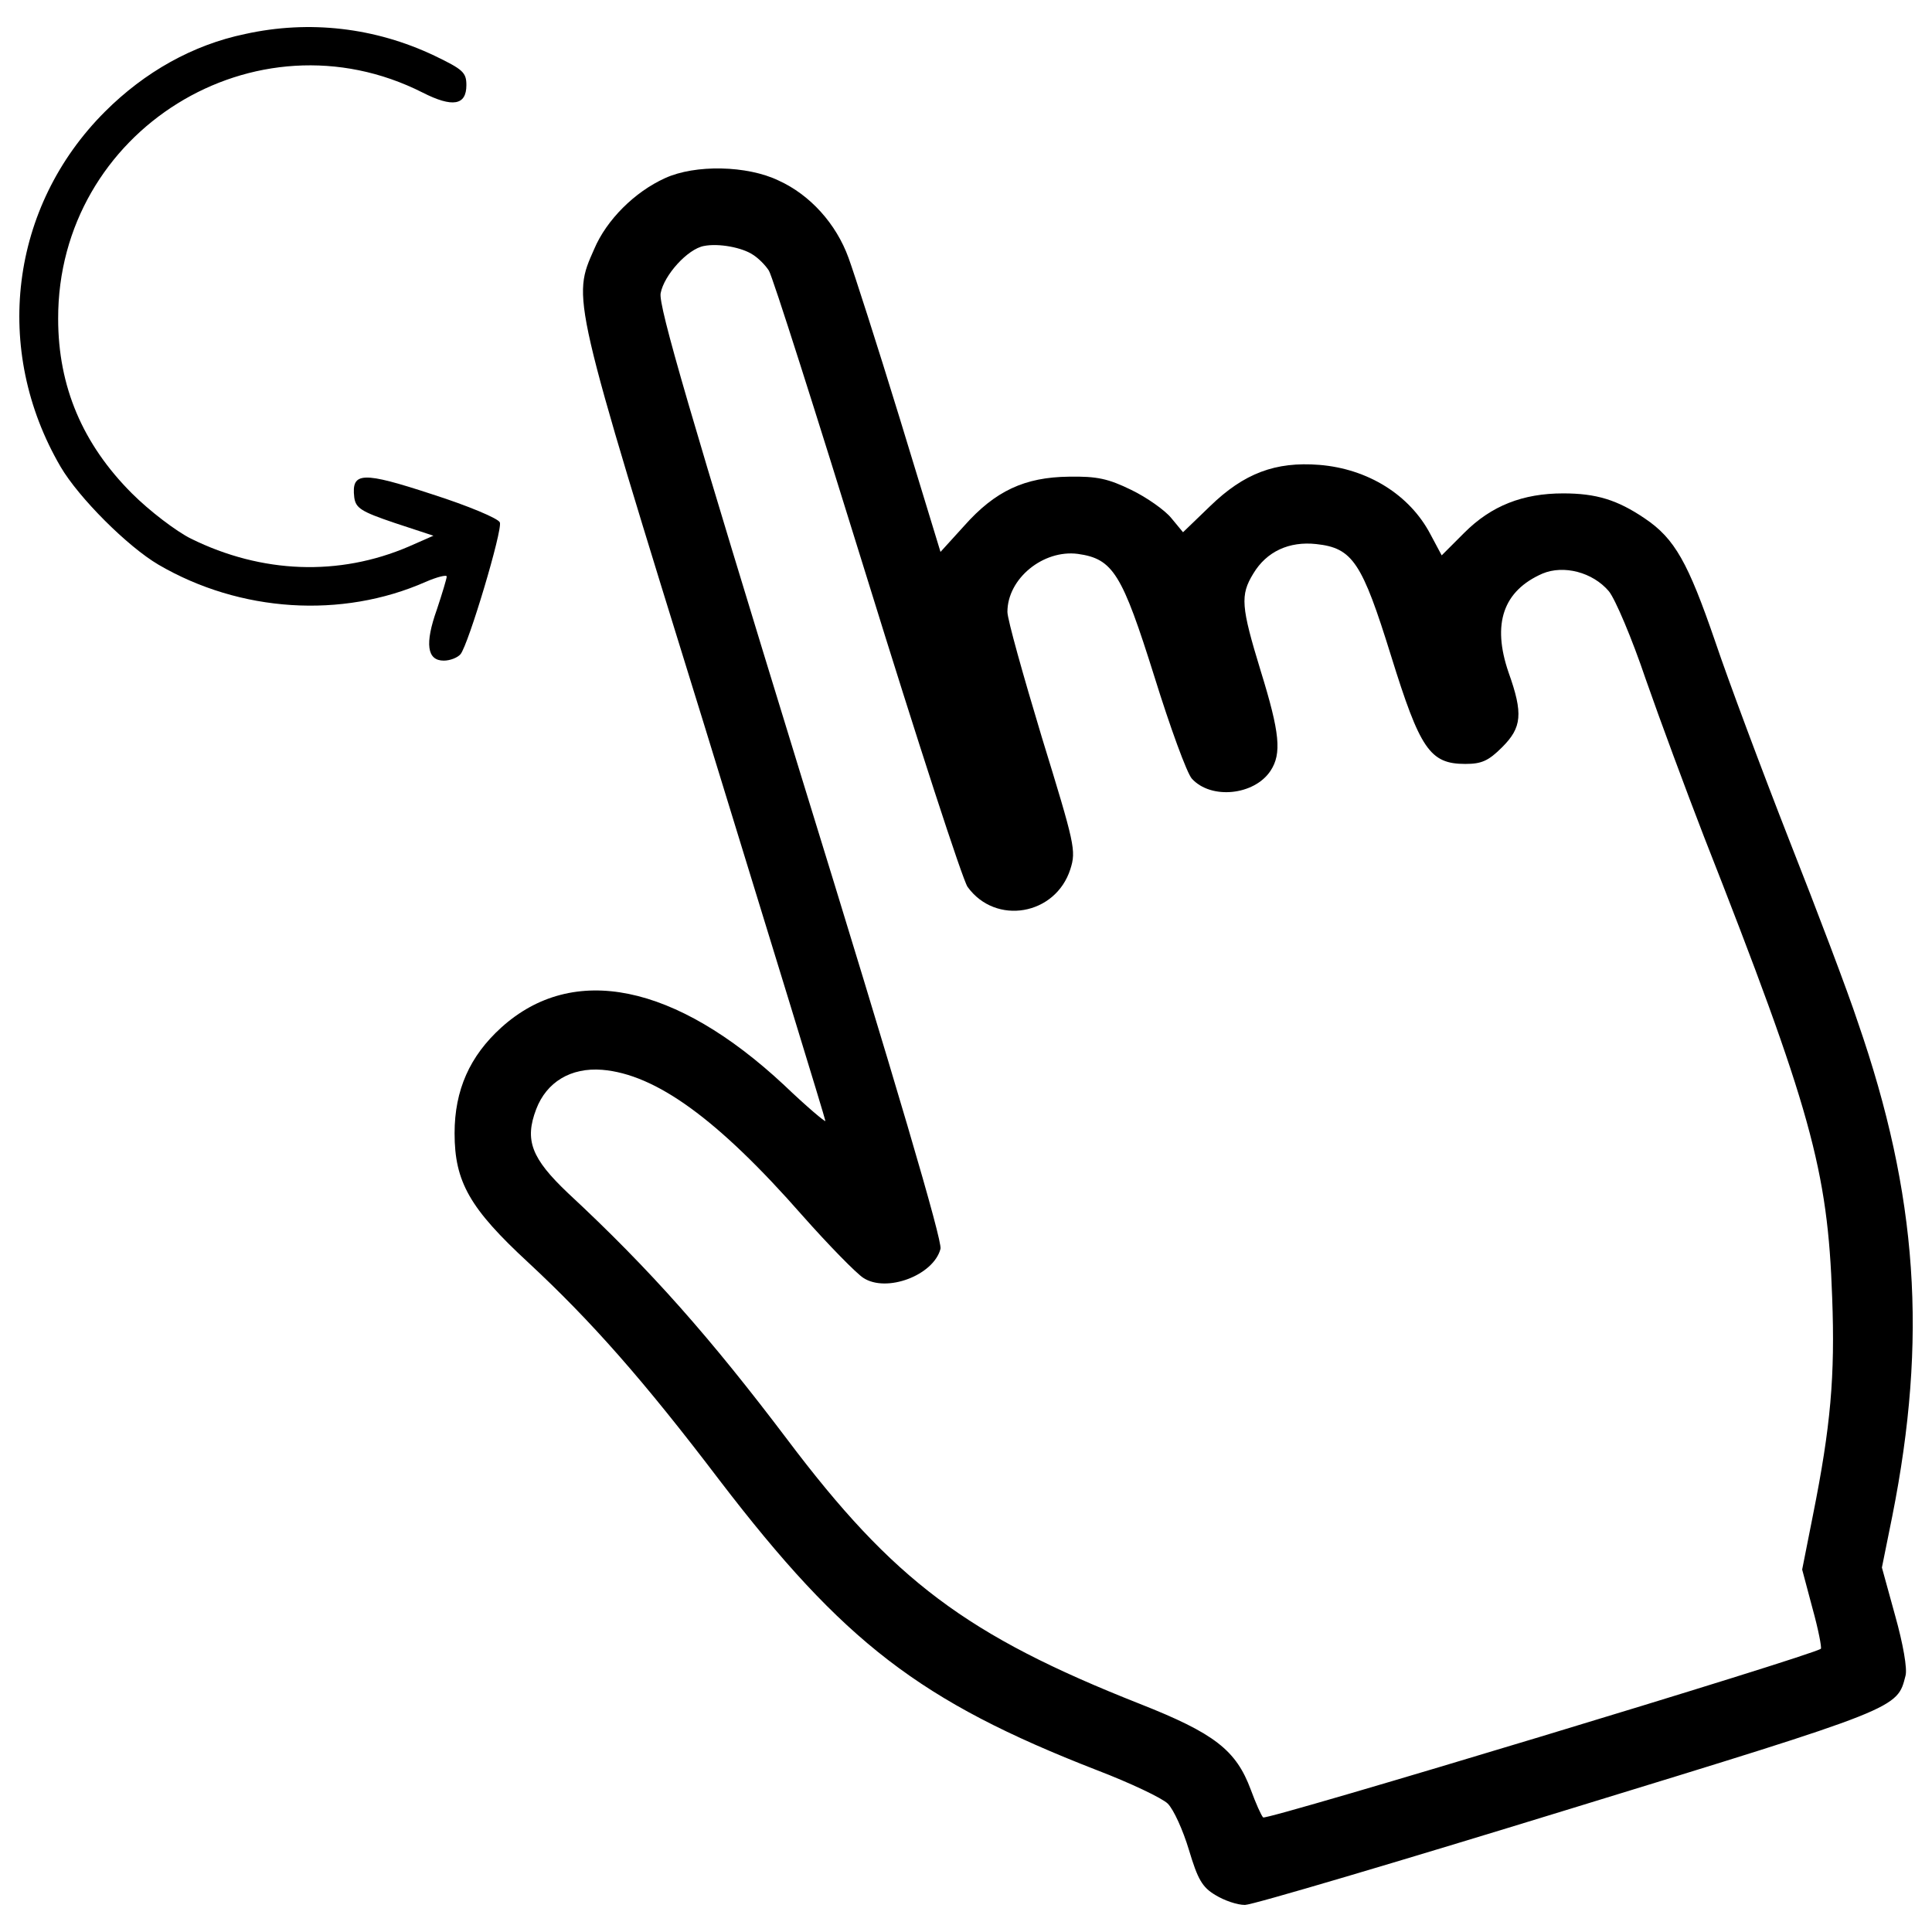 <?xml version="1.0" encoding="utf-8"?>
<!-- Svg Vector Icons : http://www.onlinewebfonts.com/icon -->
<!DOCTYPE svg PUBLIC "-//W3C//DTD SVG 1.1//EN" "http://www.w3.org/Graphics/SVG/1.1/DTD/svg11.dtd">
<svg version="1.1" xmlns="http://www.w3.org/2000/svg" xmlns:xlink="http://www.w3.org/1999/xlink" x="0px" y="0px" viewBox="0 0 1000 1000" enable-background="new 0 0 1000 1000" xml:space="preserve">
<g><g transform="translate(0,511) scale(0.1,-0.1)"><path d="M1268.4,4933.9c-269.8-56-519.3-196-725.5-402.2c-491.3-491.3-583-1232.1-229.1-1838c94.2-160.4,346.2-412.4,506.6-506.6c422.6-246.9,949.6-280,1382.3-89.1c58.5,25.5,109.5,38.2,109.5,28c0-10.2-22.9-86.6-50.9-170.6c-63.6-178.2-50.9-264.8,35.6-264.8c33.1,0,71.3,15.3,86.6,33.1c40.7,48.4,218.9,644.1,203.7,682.3c-7.6,20.4-165.5,86.5-348.8,145.1c-364,119.6-420,117.1-404.8-15.3c7.6-56,35.6-73.8,208.7-132.4l201.1-66.2l-127.3-56c-361.5-155.3-761.2-140-1127.7,40.7c-76.4,38.2-213.8,142.6-305.5,234.2C428.3,2810.8,301,3108.6,301,3459.9c-2.5,972.5,1020.8,1608.9,1886.4,1171c155.3-78.9,226.6-66.2,226.6,38.2c0,66.2-17.8,81.5-165.5,152.7C1943,4967,1601.9,5007.7,1268.4,4933.9z"/><path d="M3442.4,4188c-157.8-71.3-302.9-216.4-366.6-366.6c-114.6-259.7-122.2-231.6,570.2-2466.8c343.7-1117.5,626.2-2036.6,626.2-2046.7c0-7.6-96.7,73.8-213.8,185.8C3495.9,18.2,2966.4,127.6,2594.7-208.4c-162.9-147.6-241.8-323.3-241.8-547.3c0-252,78.9-389.5,381.9-669.5c325.8-302.9,595.7-608.4,990.3-1127.8c641.5-837.5,1036.1-1143,1952.6-1499.4c173.1-66.2,338.6-145.1,366.6-173.1c30.6-30.5,78.9-137.5,109.5-239.3c45.8-152.7,68.7-193.5,137.5-234.2c45.8-28,112-50.9,152.7-50.9c38.2,0,794.3,224,1680.2,496.4c1710.7,524.4,1695.4,519.3,1738.7,689.9c10.2,35.6-12.7,165.5-53.5,310.6l-68.7,249.5l53.5,264.7c183.3,921.5,132.4,1662.3-178.2,2558.4c-50.9,155.3-211.3,577.9-353.9,939.4c-142.5,364-315.7,827.3-384.4,1031c-140,407.3-208.8,532-364.1,636.4c-142.5,96.7-252,129.8-422.6,129.8c-208.8,0-371.7-63.6-511.7-203.7l-117.1-117.1l-58.5,109.5c-106.9,203.7-323.3,338.6-575.3,358.9c-226.6,17.8-389.5-43.3-565.1-213.8l-140-134.9l-61.1,73.8c-33.1,40.7-127.3,106.9-206.2,145.1c-119.7,58.5-178.2,71.3-323.3,68.7c-229.1-2.6-381.9-73.8-542.2-254.6L4868,2253.3l-211.3,692.4c-117.1,381.9-236.8,753.5-264.8,829.9c-63.6,175.6-198.6,325.8-361.5,399.7C3867.5,4254.2,3597.7,4259.3,3442.4,4188z M3898.1,3790.9c28-17.8,63.6-53.4,81.5-81.5c17.8-25.5,244.4-738.3,506.6-1586c262.2-847.7,496.4-1568.1,521.9-1603.8c145.1-201.1,455.7-147.6,532.1,91.7c30.6,96.7,22.9,127.3-147.6,682.2c-96.7,320.7-178.2,611-178.2,649.2c0,173.1,185.8,323.3,364,300.4c183.3-25.5,229.1-101.8,397.1-636.4c81.4-262.2,168-498.9,193.5-527c99.3-109.5,323.3-86.5,407.3,40.7c58.5,89.1,48.4,196-50.9,516.8c-101.8,333.5-106.9,392-38.2,504c68.7,114.6,185.8,168,325.8,152.7c188.4-20.4,236.7-94.2,386.9-577.9c150.2-483.7,201.1-560.1,384.4-560.1c84,0,119.6,15.3,190.9,86.6c101.8,101.8,109.5,173.1,33.1,386.9c-86.6,252-28,422.6,175.6,511.7c109.5,45.8,259.7,7.6,343.7-91.6c33.1-40.7,119.6-244.4,190.9-455.7c73.8-211.3,208.8-575.3,300.4-812.1c555-1412.9,641.5-1726,664.4-2387.9c15.3-407.3-7.6-667-99.3-1125.2l-56-282.6l53.5-201.1c30.5-109.5,48.3-203.7,43.3-208.7c-28-30.6-2874.1-891-2886.8-873.2c-10.2,10.2-38.2,73.8-63.6,142.6c-76.4,206.2-188.4,292.8-575.3,445.5c-896.1,353.8-1275.4,639-1825.3,1369.6c-394.6,521.9-705.2,875.7-1132.8,1272.8C2750-885.6,2714.3-791.4,2775.4-631c53.5,140,178.2,216.4,341.1,203.7c277.5-22.9,598.2-254.6,1036.1-753.5c137.5-155.3,280-300.4,315.7-323.3c119.6-78.9,364,12.7,399.7,150.2c10.2,40.7-224,837.5-725.5,2461.7c-567.7,1848.2-735.7,2420.9-723,2484.6c17.8,94.2,140,229.1,224,244.4C3719.9,3852,3842.1,3829.1,3898.1,3790.9z"/></g></g>
</svg>